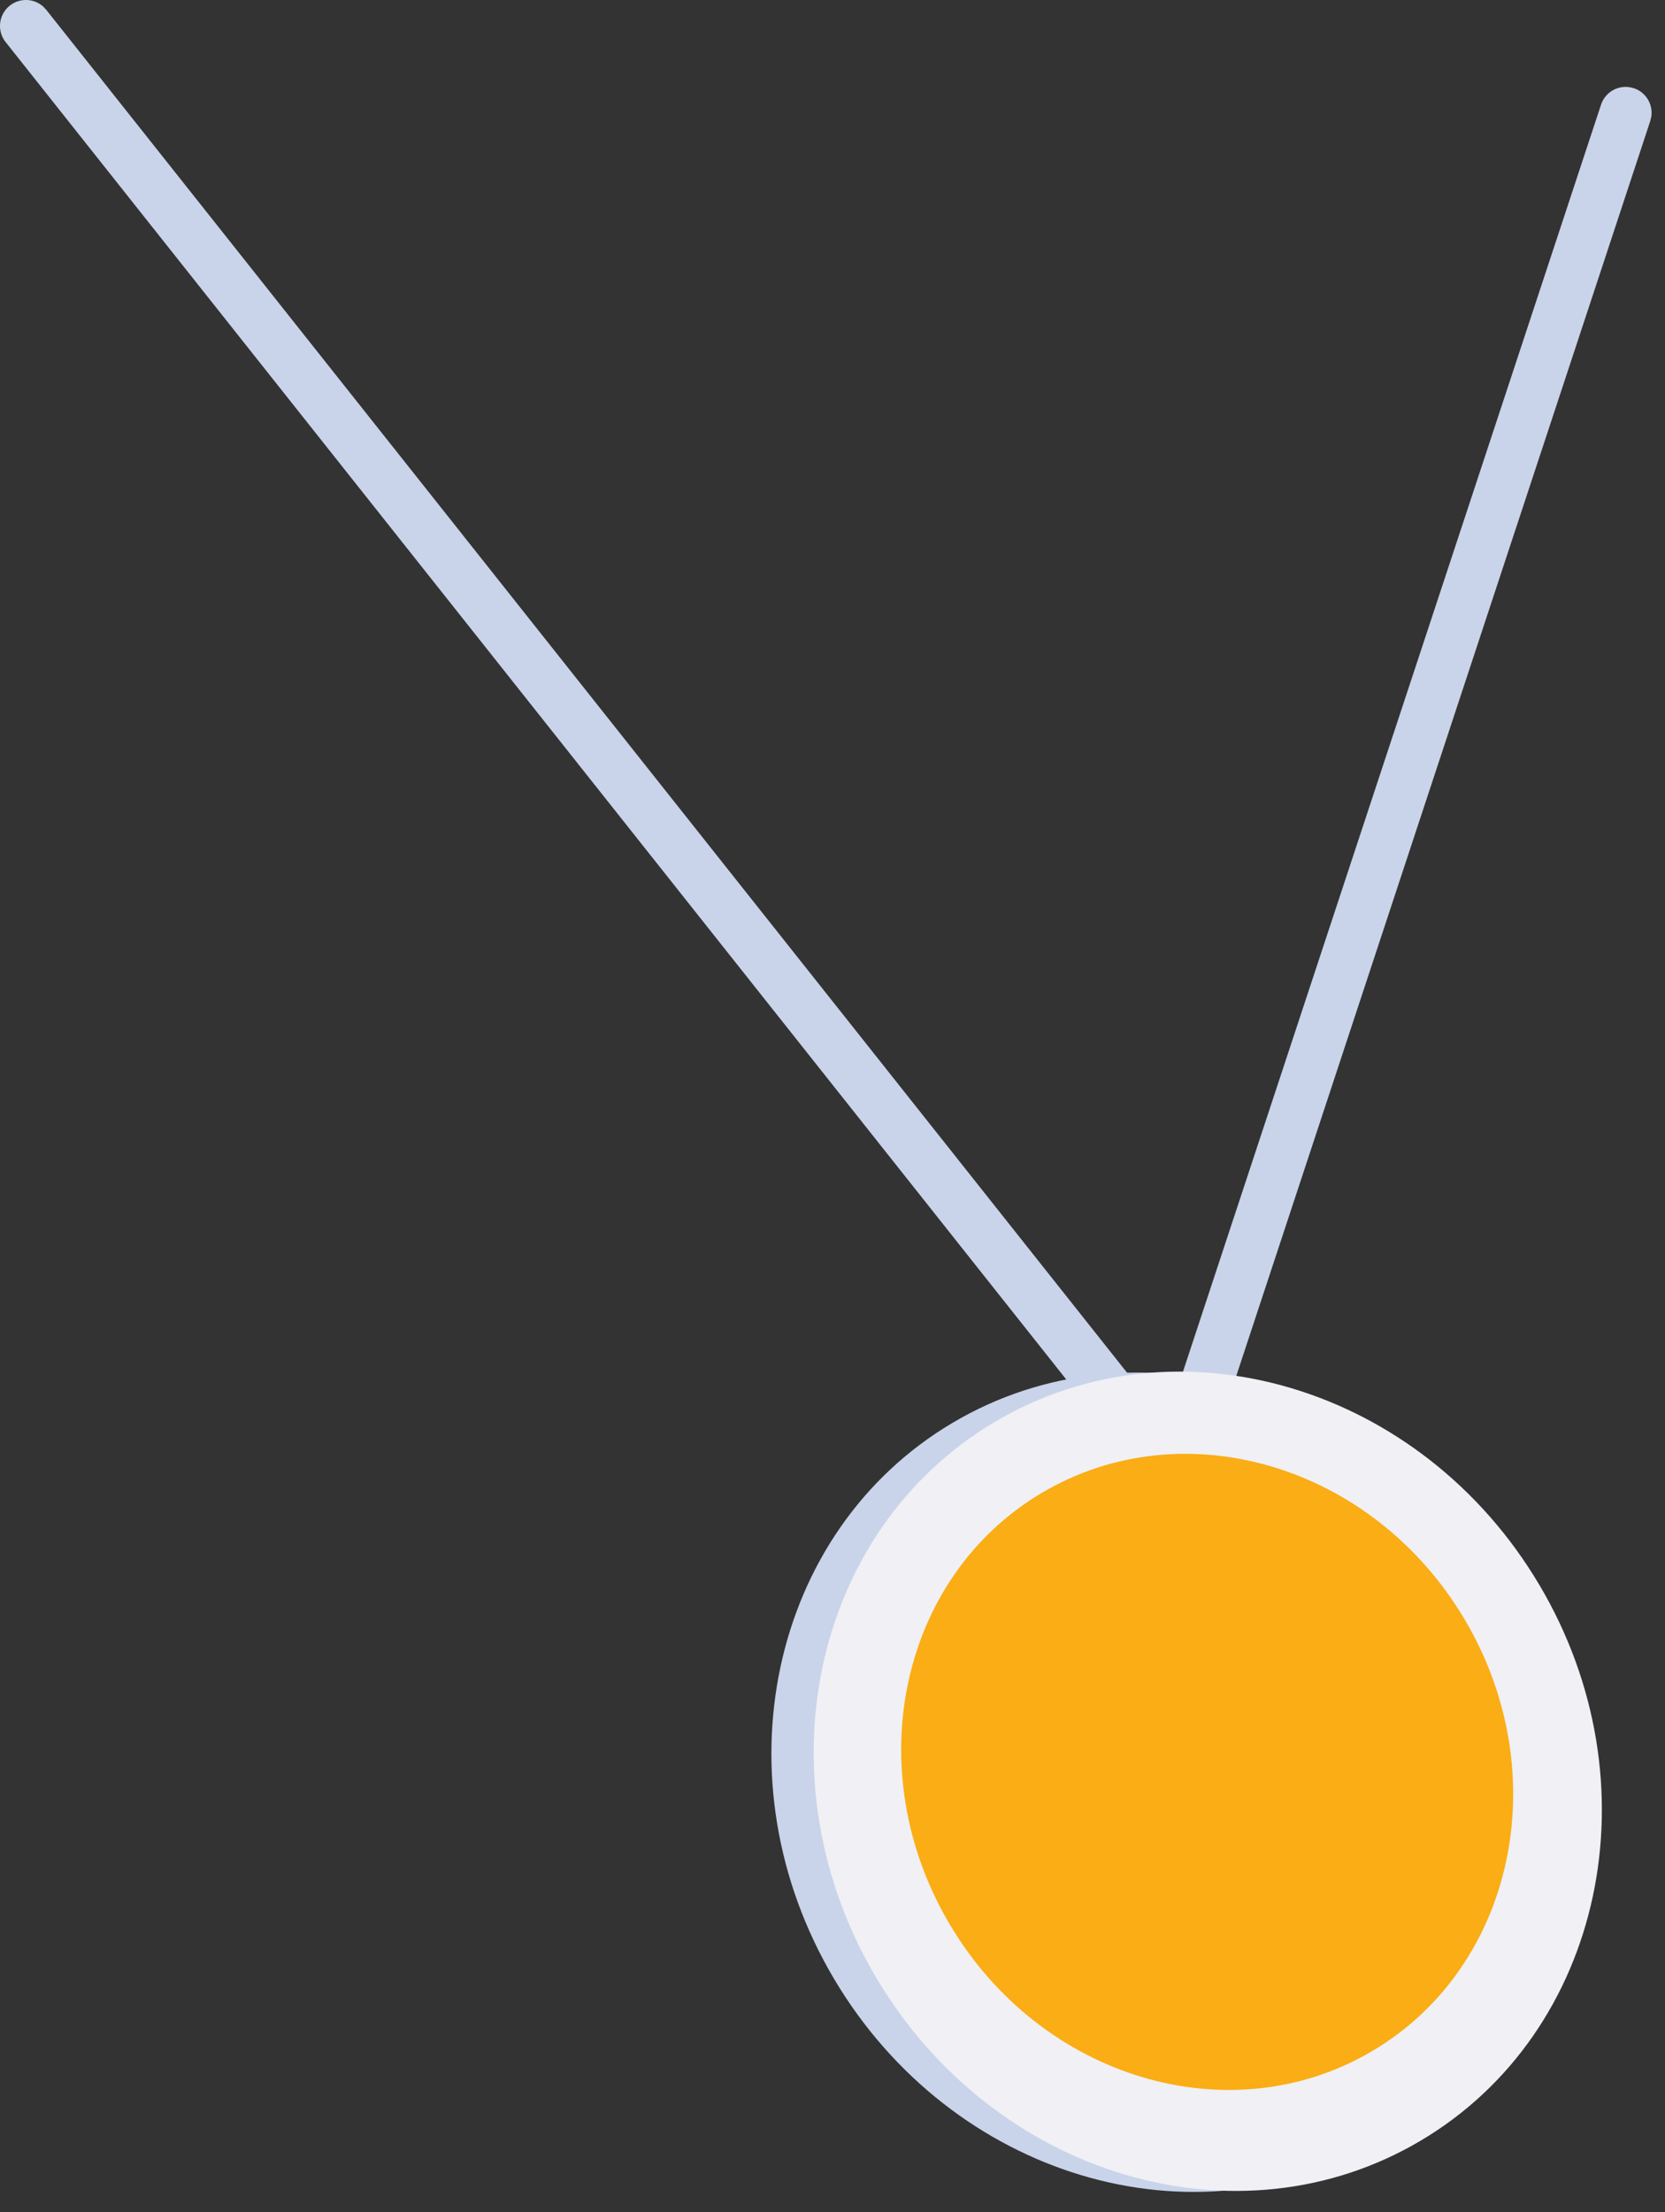 <svg xmlns="http://www.w3.org/2000/svg" fill="none" viewBox="0 0 64 85">
  <rect x="0" y="0" width="64" height="85" fill="#333333" stroke="none"/>
  <path d="M.378.216a.998.998 0 011.29.043l.11.118 43.053 54.268 16.71-50.621a.997.997 0 011.101-.673l.158.038c.47.155.748.627.672 1.101l-.038.158-17.286 52.378a.998.998 0 01-1.623.42l-.105-.113L.216 1.616a.996.996 0 01.162-1.4z" fill="#C9D4EA"/>
  <path fill-rule="evenodd" clip-rule="evenodd" d="M57.541 60.927c4.524 7.625 2.485 17.188-4.552 21.36-7.037 4.171-16.41 1.37-20.93-6.254-4.524-7.627-2.487-17.19 4.552-21.361 7.037-4.17 16.407-1.37 20.93 6.255z" fill="#C9D4EA"/>
  <path fill-rule="evenodd" clip-rule="evenodd" d="M59.167 60.89c4.523 7.624 2.484 17.187-4.553 21.358-7.036 4.173-16.409 1.372-20.932-6.255-4.522-7.625-2.485-17.188 4.554-21.358 7.034-4.171 16.407-1.37 20.93 6.255z" fill="#F0F0F5"/>
  <path fill-rule="evenodd" clip-rule="evenodd" d="M56.295 62.218c3.512 5.92 1.93 13.344-3.537 16.583-5.463 3.238-12.739 1.066-16.248-4.855-3.513-5.92-1.932-13.344 3.533-16.583 5.464-3.24 12.74-1.066 16.252 4.855z" fill="#FAAD14"/>
</svg>
